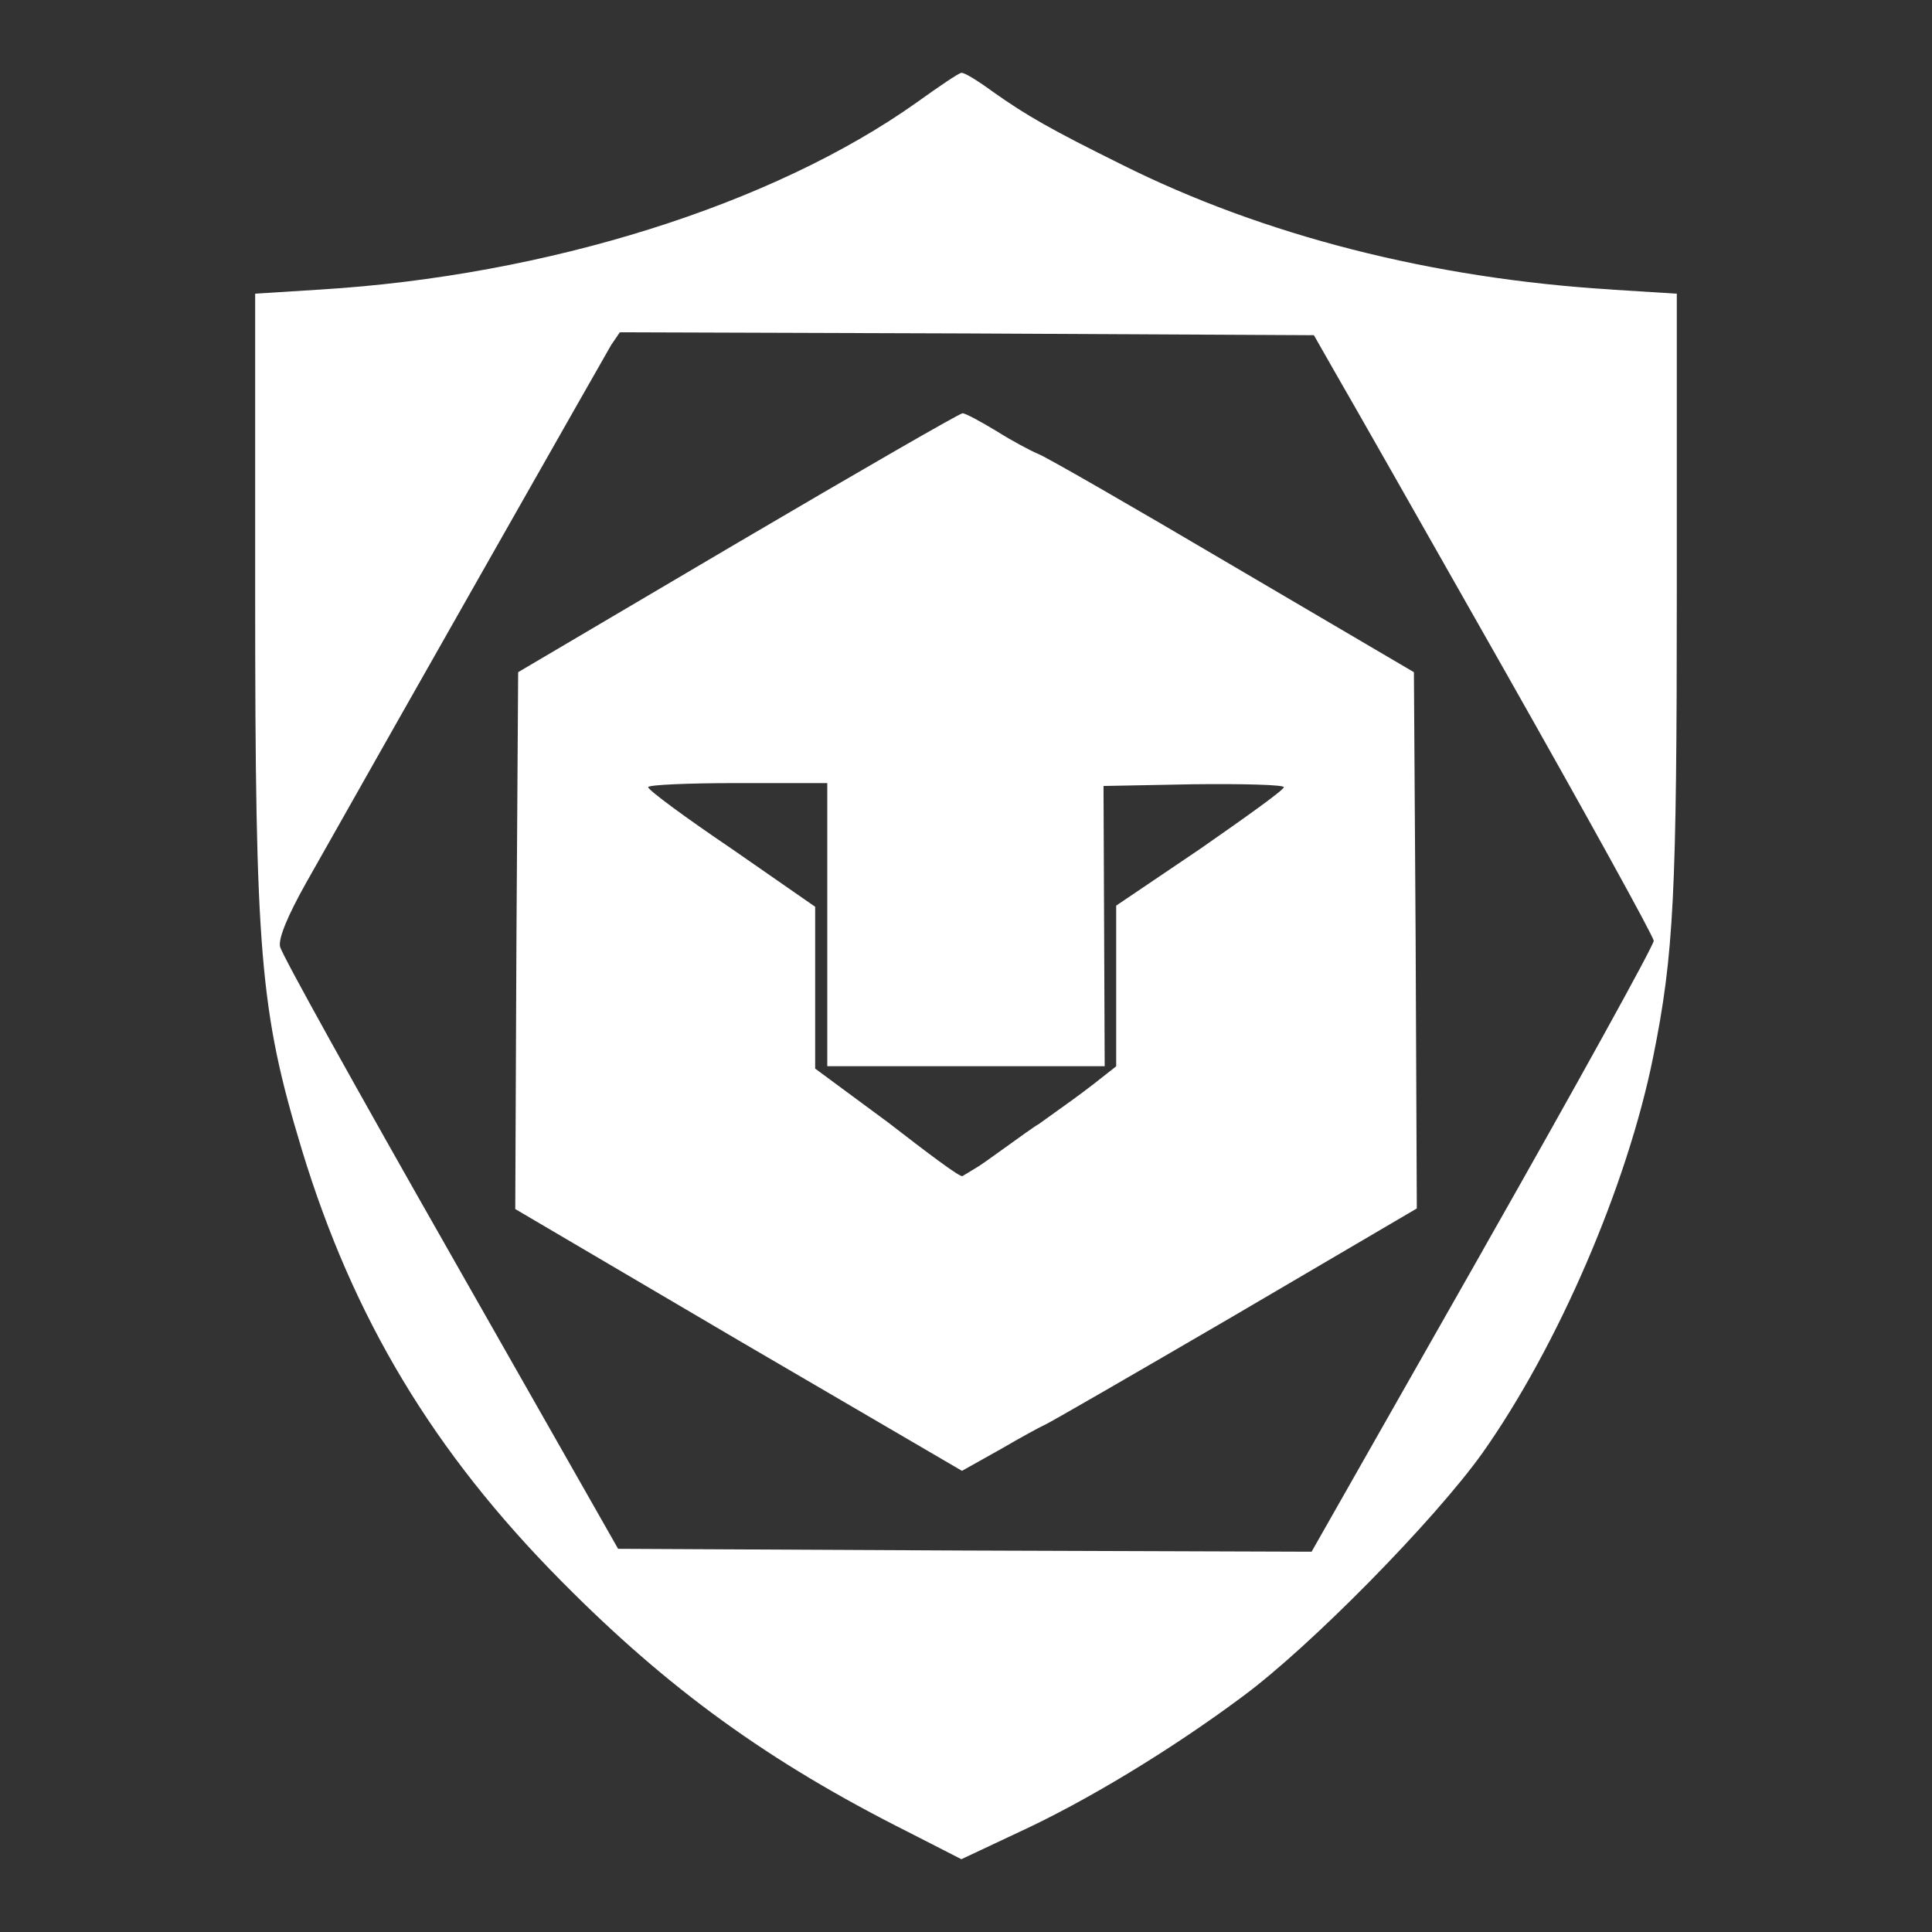 <svg width="56" height="56" viewBox="0 0 56 56" fill="none" xmlns="http://www.w3.org/2000/svg">
<rect x="0" y="0" width="56" height="56" fill="#333333" stroke="none"/>
<g id="&#225;&#132;&#133;&#225;&#133;&#169;&#225;&#132;&#128;&#225;&#133;&#169;_&#225;&#132;&#134;&#225;&#133;&#165;&#225;&#134;&#186;&#225;&#132;&#140;&#225;&#133;&#162;&#225;&#134;&#188;&#225;&#132;&#139;&#225;&#133;&#181;&#225;&#132;&#137;&#225;&#133;&#161;&#225;&#132;&#140;&#225;&#133;&#161;&#225;&#132;&#142;&#225;&#133;&#165;&#225;&#132;&#133;&#225;&#133;&#165;&#225;&#134;&#183; &#225;&#132;&#139;&#225;&#133;&#167;&#225;&#134;&#171;&#225;&#132;&#137;&#225;&#133;&#166;&#225;&#132;&#131;&#225;&#133;&#162;&#225;&#132;&#146;&#225;&#133;&#161;&#225;&#134;&#168;&#225;&#132;&#128;&#225;&#133;&#173;_&#225;&#132;&#135;&#225;&#133;&#161;&#225;&#134;&#188;&#225;&#132;&#145;&#225;&#133;&#162;&#225;&#132;&#146;&#225;&#133;&#167;&#225;&#134;&#188; 1">
<path id="Vector" d="M46.727 8.393C41.502 8.075 36.611 6.818 32.523 4.775C30.462 3.754 29.758 3.352 28.787 2.665C28.352 2.347 27.95 2.096 27.866 2.112C27.798 2.112 27.229 2.497 26.575 2.967C22.404 5.931 15.871 7.992 9.272 8.394L7.396 8.512V17.205C7.396 27.657 7.531 29.299 8.753 33.337C10.243 38.227 12.572 42.097 16.274 45.832C19.373 48.965 22.287 51.075 26.325 53.102L27.866 53.89L29.541 53.102C31.468 52.214 33.914 50.74 36.007 49.182C37.984 47.725 41.568 44.073 42.959 42.131C45.153 39.032 47.163 34.375 47.917 30.64C48.52 27.658 48.603 25.915 48.603 17.122V8.513L46.727 8.395V8.393ZM42.975 36.25L38.017 44.977L27.966 44.943L17.916 44.893L13.058 36.349C10.378 31.642 8.15 27.639 8.117 27.438C8.066 27.203 8.334 26.549 8.87 25.595C11.685 20.603 17.53 10.318 17.715 10L17.966 9.632L28.017 9.665L38.084 9.716L38.704 10.804C39.056 11.407 41.266 15.293 43.629 19.464C45.991 23.635 47.934 27.153 47.934 27.27C47.934 27.404 45.706 31.44 42.975 36.247V36.25Z" fill="white"/>
<path id="Vector_2" d="M40.982 19.483L35.706 16.384C32.808 14.674 30.278 13.217 30.078 13.151C29.877 13.067 29.34 12.783 28.888 12.498C28.419 12.214 27.983 11.979 27.9 11.979C27.817 11.979 24.885 13.671 21.384 15.73L15.019 19.483L14.969 27.272L14.935 35.045L21.401 38.847L27.883 42.633L28.989 42.014C29.591 41.662 30.178 41.344 30.262 41.31C30.363 41.277 32.825 39.853 35.757 38.144L41.067 35.028L41.033 27.255L40.983 19.483H40.982ZM23.628 30.974V26.283L21.216 24.608C19.877 23.703 18.787 22.9 18.787 22.816C18.787 22.748 19.959 22.698 21.383 22.698H23.979V30.905H32.02L32.003 26.835L31.986 22.782L34.599 22.732C36.039 22.715 37.212 22.748 37.212 22.816C37.212 22.9 36.106 23.687 34.783 24.608L32.353 26.25V30.907L31.722 31.404C31.153 31.84 31.158 31.828 30.109 32.582C30.008 32.632 29.512 32.992 28.987 33.369C28.228 33.913 28.484 33.729 27.898 34.09C27.826 34.133 26.843 33.386 25.738 32.532" fill="white"/>
</g>
</svg>
